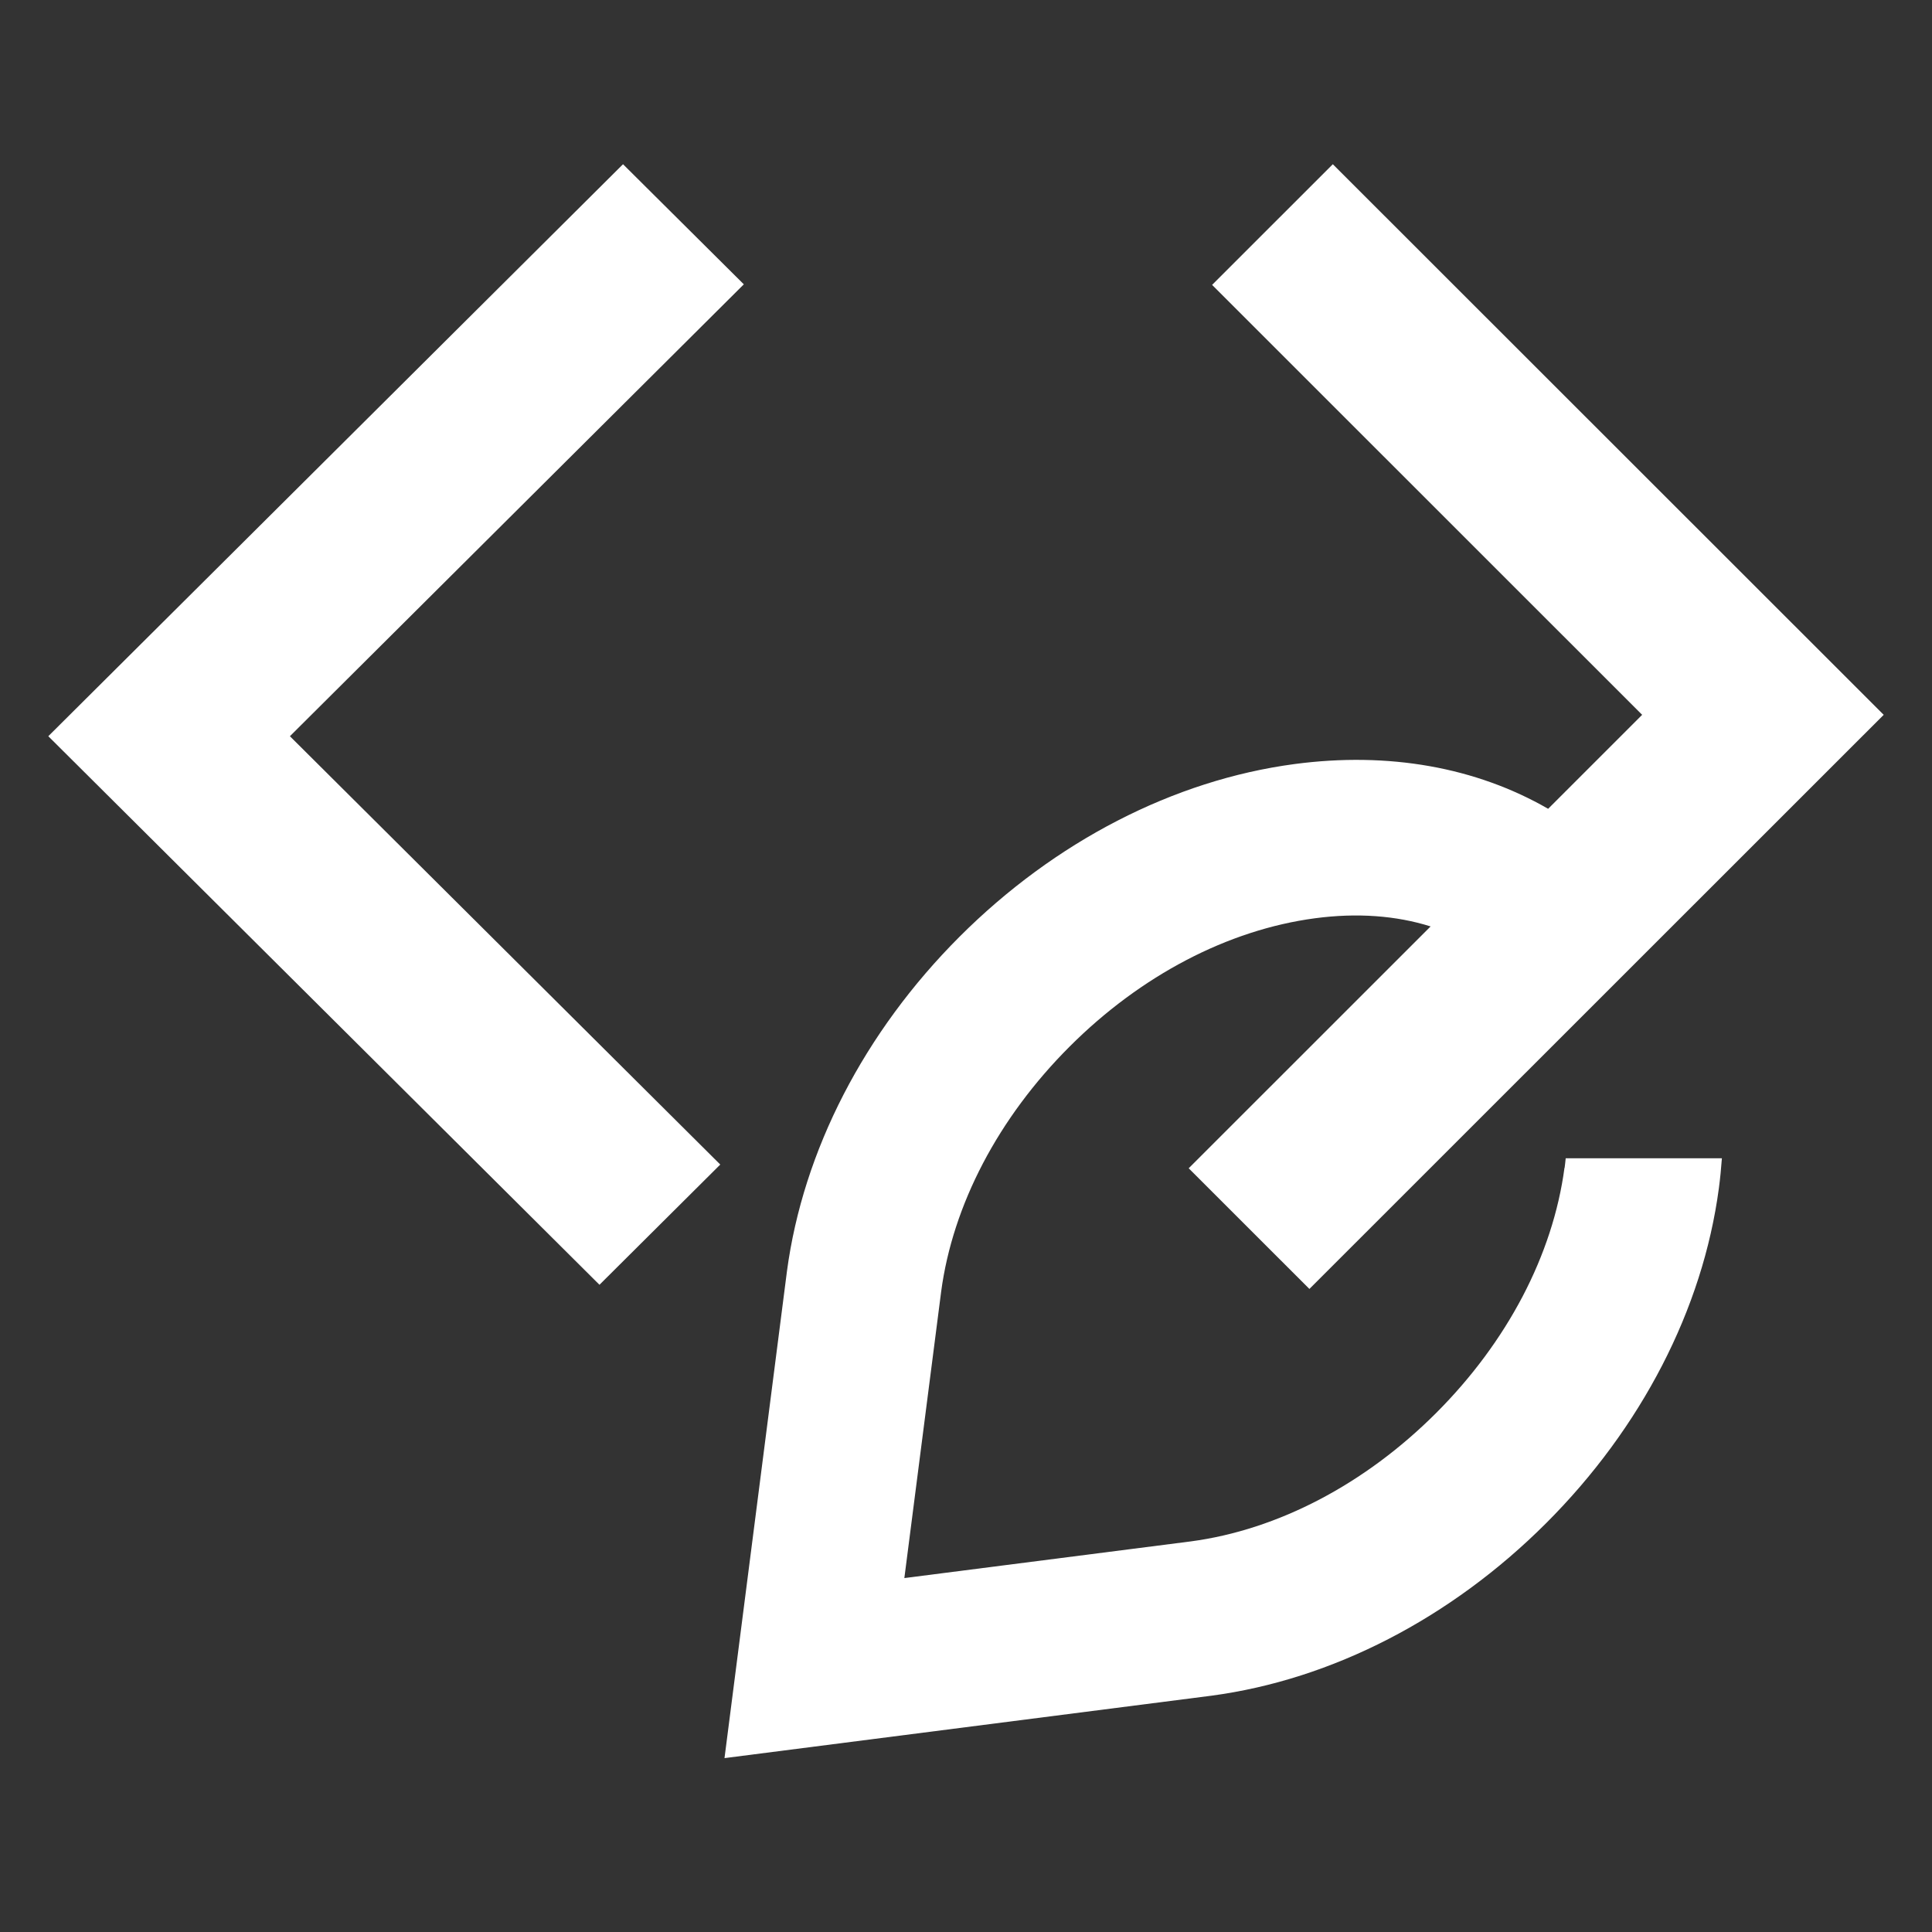 <svg width="200" height="200" viewBox="0 0 200 200" fill="none" xmlns="http://www.w3.org/2000/svg">
<rect x="0" y="0" width="200" height="200" fill="#333333" stroke="none"/>
<path d="M161.955 120.888C160.756 129.898 156.035 138.908 148.664 146.277C141.292 153.646 132.28 158.365 123.28 159.564L93.618 163.362L97.43 133.696C98.629 124.724 103.35 115.715 110.721 108.346C118.092 100.976 127.117 96.257 136.13 95.058C140.484 94.478 144.536 94.781 148.096 95.904L123.053 120.939L135.549 133.431L195 73.998L137.973 17L125.476 29.492L169.995 73.998L160.263 83.727C152.816 79.436 143.779 77.796 133.997 79.096C121.5 80.761 109.194 87.109 99.336 96.964C89.478 106.819 83.129 119.122 81.463 131.614L75 182L125.401 175.539C137.897 173.874 150.204 167.527 160.062 157.671C169.92 147.816 176.269 135.513 177.935 123.021C178.074 121.974 178.175 120.939 178.25 119.904H162.081C162.043 120.232 162.018 120.56 161.968 120.901L161.955 120.888Z" fill="white"/>
<path d="M74.562 120.554L30.011 76.213L77 29.433L64.495 17L5 76.213L62.057 133L74.562 120.554Z" fill="white"/>
</svg>
